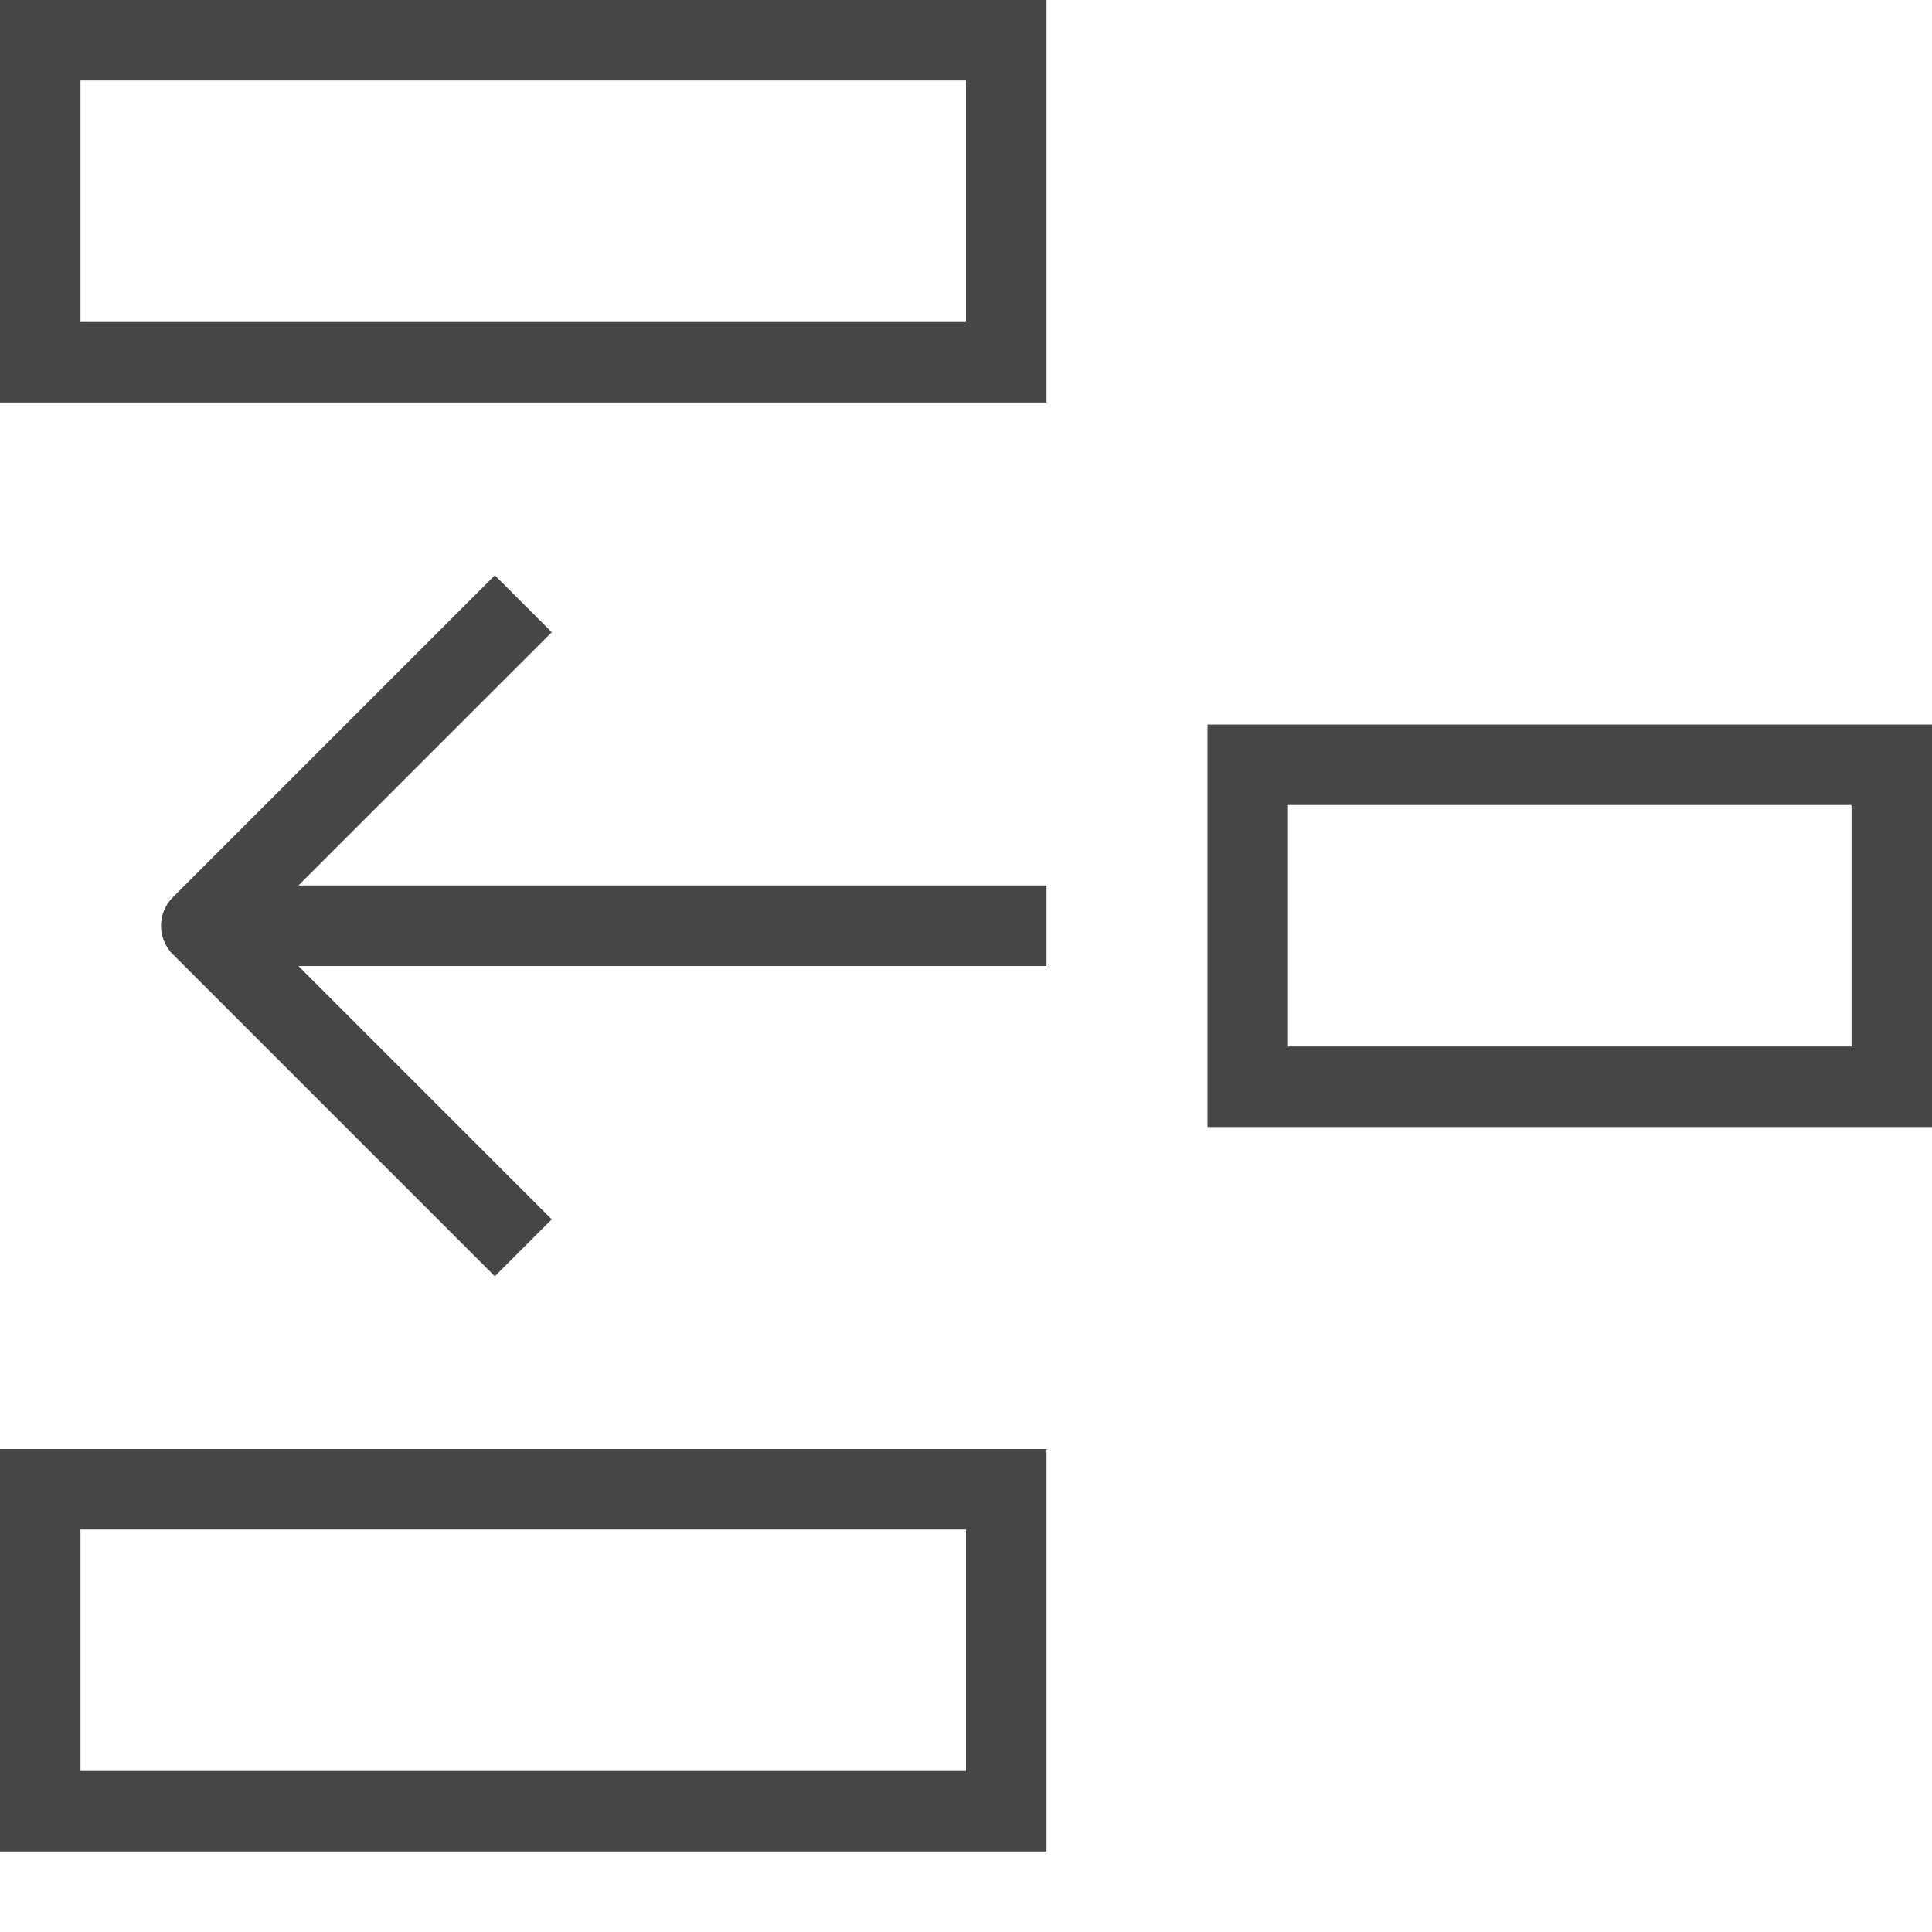 <svg id="Layer_1" data-name="Layer 1" xmlns="http://www.w3.org/2000/svg" viewBox="0 0 24 24">
  <path d="M13,11H3.707L6.854,7.854l-.707-.707-4,4a.5.5,0,0,0,0,.707l4,4,.707-.707L3.707,12H13Z" class="aw-theme-iconOutline" fill="#464646"/>
  <path d="M13,23H0V18H13ZM1,22H12V19H1Z" class="aw-theme-iconOutline" fill="#464646"/>
  <path d="M24,14H15V9h9Zm-8-1h7V10H16Z" class="aw-theme-iconOutline" fill="#464646"/>
  <path d="M13,5H0V0H13ZM1,4H12V1H1Z" class="aw-theme-iconOutline" fill="#464646"/>
</svg>
